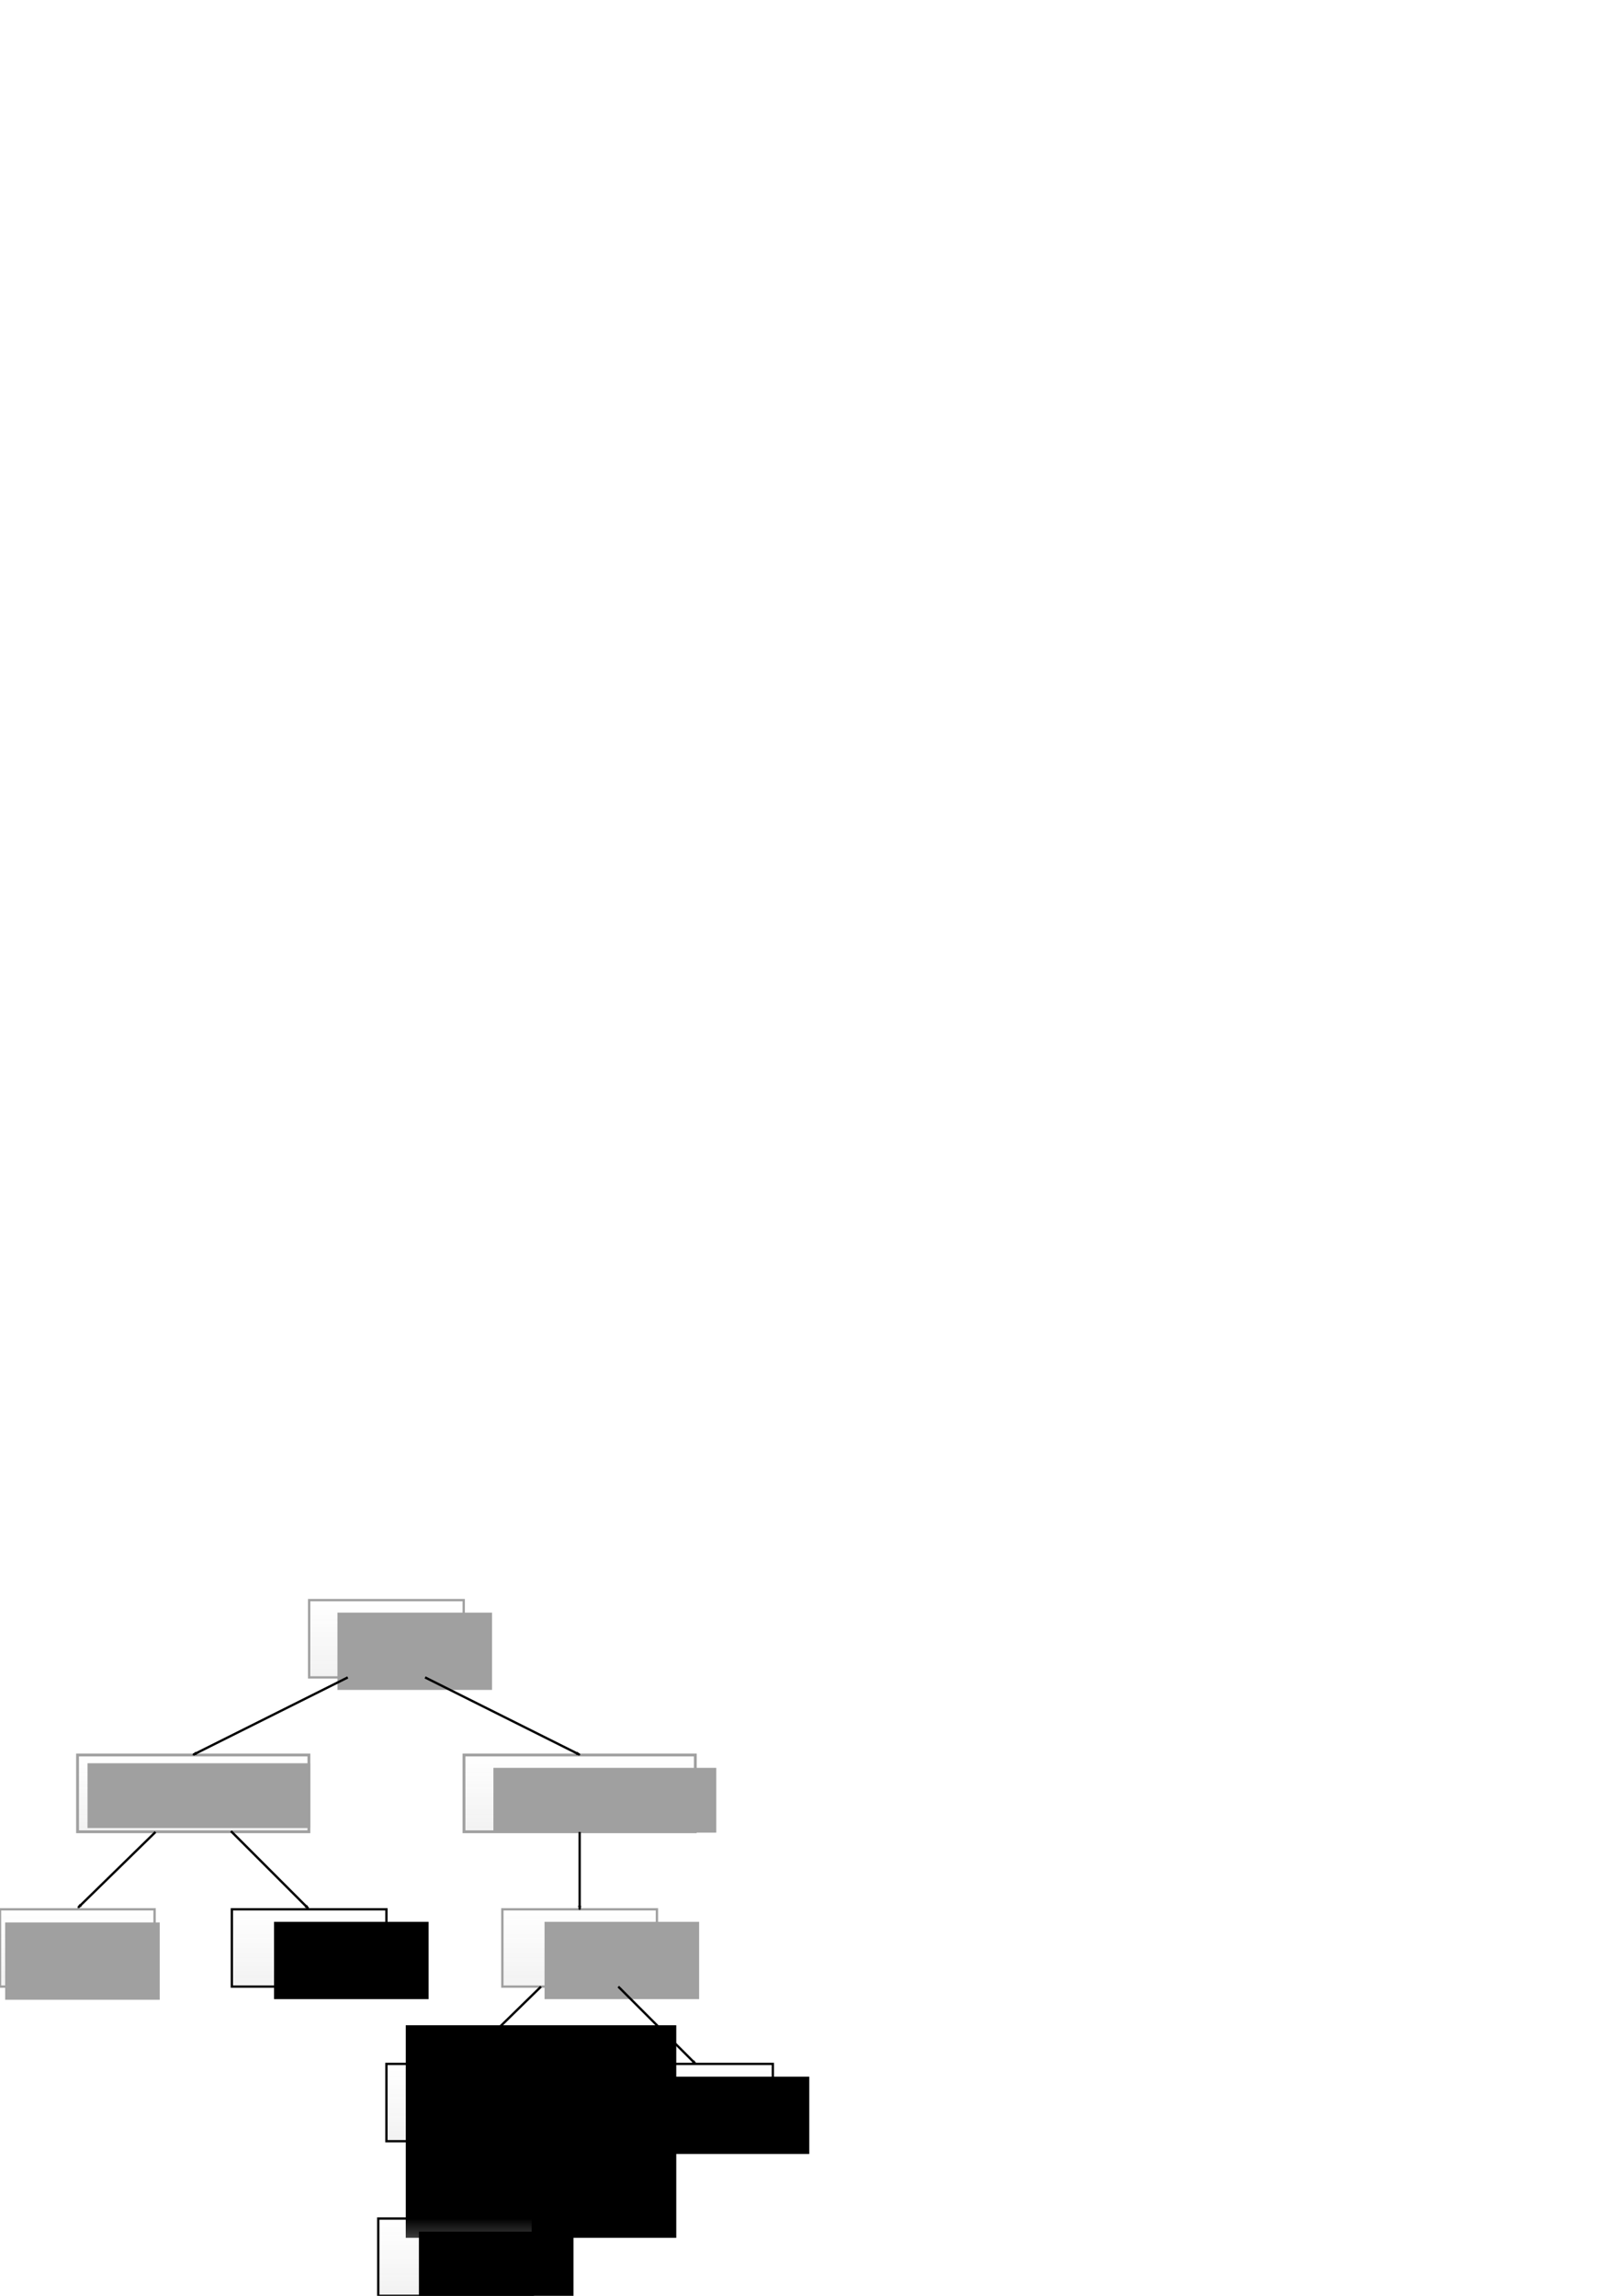 <?xml version="1.0" encoding="UTF-8" standalone="no"?>
<!-- Created with Inkscape (http://www.inkscape.org/) -->

<svg
   xmlns:osb="http://www.openswatchbook.org/uri/2009/osb"
   xmlns:dc="http://purl.org/dc/elements/1.1/"
   xmlns:cc="http://creativecommons.org/ns#"
   xmlns:rdf="http://www.w3.org/1999/02/22-rdf-syntax-ns#"
   xmlns:svg="http://www.w3.org/2000/svg"
   xmlns="http://www.w3.org/2000/svg"
   xmlns:xlink="http://www.w3.org/1999/xlink"
   xmlns:sodipodi="http://sodipodi.sourceforge.net/DTD/sodipodi-0.dtd"
   xmlns:inkscape="http://www.inkscape.org/namespaces/inkscape"
   width="210mm"
   height="297mm"
   viewBox="0 0 744.094 1052.362"
   id="svg2"
   version="1.1"
   inkscape:version="0.91 r13725"
   sodipodi:docname="type_hierarchy.svg">
  <defs
     id="defs4">
    <linearGradient
       id="linearGradient8044"
       osb:paint="solid">
      <stop
         style="stop-color:#000000;stop-opacity:1;"
         offset="0"
         id="stop8046" />
    </linearGradient>
    <linearGradient
       id="linearGradient8038"
       osb:paint="solid">
      <stop
         style="stop-color:#000000;stop-opacity:1;"
         offset="0"
         id="stop8040" />
    </linearGradient>
    <linearGradient
       id="linearGradient8032"
       osb:paint="solid">
      <stop
         style="stop-color:#000000;stop-opacity:1;"
         offset="0"
         id="stop8034" />
    </linearGradient>
    <linearGradient
       id="linearGradient8026"
       osb:paint="solid">
      <stop
         style="stop-color:#000000;stop-opacity:1;"
         offset="0"
         id="stop8028" />
    </linearGradient>
    <linearGradient
       id="linearGradient8020"
       osb:paint="solid">
      <stop
         style="stop-color:#000000;stop-opacity:1;"
         offset="0"
         id="stop8022" />
    </linearGradient>
    <linearGradient
       id="linearGradient8014"
       osb:paint="solid">
      <stop
         style="stop-color:#000000;stop-opacity:1;"
         offset="0"
         id="stop8016" />
    </linearGradient>
    <linearGradient
       id="linearGradient8008"
       osb:paint="solid">
      <stop
         style="stop-color:#000000;stop-opacity:1;"
         offset="0"
         id="stop8010" />
    </linearGradient>
    <linearGradient
       id="linearGradient8002"
       osb:paint="solid">
      <stop
         style="stop-color:#000000;stop-opacity:1;"
         offset="0"
         id="stop8004" />
    </linearGradient>
    <linearGradient
       id="AbstractType"
       osb:paint="solid">
      <stop
         style="stop-color:#a0a0a0;stop-opacity:1;"
         offset="0"
         id="stop7998" />
    </linearGradient>
    <linearGradient
       id="linearGradient7984"
       osb:paint="solid">
      <stop
         style="stop-color:#c0c0c0;stop-opacity:1;"
         offset="0"
         id="stop7986" />
    </linearGradient>
    <marker
       inkscape:stockid="Arrow2Mend"
       orient="auto"
       refY="0.0"
       refX="0.0"
       id="Arrow2Mend"
       style="overflow:visible;"
       inkscape:isstock="true">
      <path
         id="path4528"
         style="fill-rule:evenodd;stroke-width:0.625;stroke-linejoin:round;stroke:#000000;stroke-opacity:1;fill:#000000;fill-opacity:1"
         d="M 8.719,4.034 L -2.207,0.016 L 8.719,-4.002 C 6.973,-1.63 6.983,1.616 8.719,4.034 z "
         transform="scale(0.6) rotate(180) translate(0,0)" />
    </marker>
    <marker
       inkscape:stockid="Arrow1Lend"
       orient="auto"
       refY="0.0"
       refX="0.0"
       id="Arrow1Lend"
       style="overflow:visible;"
       inkscape:isstock="true">
      <path
         id="path4504"
         d="M 0.0,0.0 L 5.0,-5.0 L -12.5,0.0 L 5.0,5.0 L 0.0,0.0 z "
         style="fill-rule:evenodd;stroke:#000000;stroke-width:1pt;stroke-opacity:1;fill:#000000;fill-opacity:1"
         transform="scale(0.8) rotate(180) translate(12.5,0)" />
    </marker>
    <marker
       inkscape:stockid="Arrow1Lstart"
       orient="auto"
       refY="0.0"
       refX="0.0"
       id="marker4777"
       style="overflow:visible"
       inkscape:isstock="true">
      <path
         id="path4779"
         d="M 0.0,0.0 L 5.0,-5.0 L -12.5,0.0 L 5.0,5.0 L 0.0,0.0 z "
         style="fill-rule:evenodd;stroke:#000000;stroke-width:1pt;stroke-opacity:1;fill:#000000;fill-opacity:1"
         transform="scale(0.8) translate(12.5,0)" />
    </marker>
    <marker
       inkscape:stockid="Arrow1Lstart"
       orient="auto"
       refY="0.0"
       refX="0.0"
       id="Arrow1Lstart"
       style="overflow:visible"
       inkscape:isstock="true">
      <path
         id="path4501"
         d="M 0.0,0.0 L 5.0,-5.0 L -12.5,0.0 L 5.0,5.0 L 0.0,0.0 z "
         style="fill-rule:evenodd;stroke:#000000;stroke-width:1pt;stroke-opacity:1;fill:#000000;fill-opacity:1"
         transform="scale(0.8) translate(12.5,0)" />
    </marker>
    <linearGradient
       inkscape:collect="always"
       id="linearGradient4148"
       osb:paint="gradient">
      <stop
         style="stop-color:#f2f2f2;stop-opacity:1;"
         offset="0"
         id="stop4150" />
      <stop
         style="stop-color:#f2f2f2;stop-opacity:0;"
         offset="1"
         id="stop4152" />
    </linearGradient>
    <linearGradient
       inkscape:collect="always"
       xlink:href="#linearGradient4148"
       id="linearGradient4154"
       x1="70.866"
       y1="981.496"
       x2="70.866"
       y2="946.063"
       gradientUnits="userSpaceOnUse"
       gradientTransform="translate(106.299,-212.598)" />
    <linearGradient
       inkscape:collect="always"
       xlink:href="#linearGradient4148"
       id="linearGradient4154-1"
       x1="70.866"
       y1="981.496"
       x2="70.866"
       y2="946.063"
       gradientUnits="userSpaceOnUse"
       gradientTransform="matrix(1.497,0,0,0.993,-17.483,-135.39)" />
    <linearGradient
       inkscape:collect="always"
       xlink:href="#linearGradient4148"
       id="linearGradient4154-1-4"
       x1="70.866"
       y1="981.496"
       x2="70.866"
       y2="946.063"
       gradientUnits="userSpaceOnUse"
       gradientTransform="matrix(1.497,0,0,0.993,159.682,-135.39)" />
    <linearGradient
       inkscape:collect="always"
       xlink:href="#linearGradient4148"
       id="linearGradient4154-5"
       x1="70.866"
       y1="981.496"
       x2="70.866"
       y2="946.063"
       gradientUnits="userSpaceOnUse"
       gradientTransform="translate(-35.433,-70.866)" />
    <linearGradient
       inkscape:collect="always"
       xlink:href="#linearGradient4148"
       id="linearGradient4154-5-1"
       x1="70.866"
       y1="981.496"
       x2="70.866"
       y2="946.063"
       gradientUnits="userSpaceOnUse"
       gradientTransform="translate(70.866,-70.866)" />
    <linearGradient
       inkscape:collect="always"
       xlink:href="#linearGradient4148"
       id="linearGradient4154-5-1-4"
       x1="70.866"
       y1="981.496"
       x2="70.866"
       y2="946.063"
       gradientUnits="userSpaceOnUse"
       gradientTransform="translate(141.732,3.2966827e-5)" />
    <linearGradient
       inkscape:collect="always"
       xlink:href="#linearGradient4148"
       id="linearGradient4154-5-1-4-2"
       x1="70.866"
       y1="981.496"
       x2="70.866"
       y2="946.063"
       gradientUnits="userSpaceOnUse"
       gradientTransform="translate(248.031,3.0966827e-5)" />
    <linearGradient
       inkscape:collect="always"
       xlink:href="#linearGradient4148"
       id="linearGradient4154-5-1-4-6"
       x1="70.866"
       y1="981.496"
       x2="70.866"
       y2="946.063"
       gradientUnits="userSpaceOnUse"
       gradientTransform="translate(194.882,-70.866)" />
    <linearGradient
       inkscape:collect="always"
       xlink:href="#linearGradient4148"
       id="linearGradient4154-5-1-4-3"
       x1="70.866"
       y1="981.496"
       x2="70.866"
       y2="946.063"
       gradientUnits="userSpaceOnUse"
       gradientTransform="translate(137.974,70.866)" />
    <marker
       inkscape:stockid="Arrow2Mend"
       orient="auto"
       refY="0"
       refX="0"
       id="Arrow2Mend-4"
       style="overflow:visible"
       inkscape:isstock="true">
      <path
         inkscape:connector-curvature="0"
         id="path4528-3"
         style="fill:#000000;fill-opacity:1;fill-rule:evenodd;stroke:#000000;stroke-width:0.625;stroke-linejoin:round;stroke-opacity:1"
         d="M 8.719,4.034 -2.207,0.016 8.719,-4.002 c -1.745,2.372 -1.735,5.617 -6e-7,8.035 z"
         transform="scale(-0.6,-0.6)" />
    </marker>
    <marker
       inkscape:stockid="Arrow2Mend"
       orient="auto"
       refY="0"
       refX="0"
       id="Arrow2Mend-4-9"
       style="overflow:visible"
       inkscape:isstock="true">
      <path
         inkscape:connector-curvature="0"
         id="path4528-3-7"
         style="fill:#000000;fill-opacity:1;fill-rule:evenodd;stroke:#000000;stroke-width:0.625;stroke-linejoin:round;stroke-opacity:1"
         d="M 8.719,4.034 -2.207,0.016 8.719,-4.002 c -1.745,2.372 -1.735,5.617 -6e-7,8.035 z"
         transform="scale(-0.6,-0.6)" />
    </marker>
    <marker
       inkscape:stockid="Arrow2Mend"
       orient="auto"
       refY="0"
       refX="0"
       id="Arrow2Mend-4-9-3"
       style="overflow:visible"
       inkscape:isstock="true">
      <path
         inkscape:connector-curvature="0"
         id="path4528-3-7-3"
         style="fill:#000000;fill-opacity:1;fill-rule:evenodd;stroke:#000000;stroke-width:0.625;stroke-linejoin:round;stroke-opacity:1"
         d="M 8.719,4.034 -2.207,0.016 8.719,-4.002 c -1.745,2.372 -1.735,5.617 -6e-7,8.035 z"
         transform="scale(-0.6,-0.6)" />
    </marker>
    <marker
       inkscape:stockid="Arrow2Mend"
       orient="auto"
       refY="0"
       refX="0"
       id="Arrow2Mend-4-9-3-2"
       style="overflow:visible"
       inkscape:isstock="true">
      <path
         inkscape:connector-curvature="0"
         id="path4528-3-7-3-4"
         style="fill:#000000;fill-opacity:1;fill-rule:evenodd;stroke:#000000;stroke-width:0.625;stroke-linejoin:round;stroke-opacity:1"
         d="M 8.719,4.034 -2.207,0.016 8.719,-4.002 c -1.745,2.372 -1.735,5.617 -6e-7,8.035 z"
         transform="scale(-0.6,-0.6)" />
    </marker>
    <marker
       inkscape:stockid="Arrow2Mend"
       orient="auto"
       refY="0"
       refX="0"
       id="Arrow2Mend-4-9-0"
       style="overflow:visible"
       inkscape:isstock="true">
      <path
         inkscape:connector-curvature="0"
         id="path4528-3-7-1"
         style="fill:#000000;fill-opacity:1;fill-rule:evenodd;stroke:#000000;stroke-width:0.625;stroke-linejoin:round;stroke-opacity:1"
         d="M 8.719,4.034 -2.207,0.016 8.719,-4.002 c -1.745,2.372 -1.735,5.617 -6e-7,8.035 z"
         transform="scale(-0.6,-0.6)" />
    </marker>
    <marker
       inkscape:stockid="Arrow2Mend"
       orient="auto"
       refY="0"
       refX="0"
       id="Arrow2Mend-4-9-3-2-0"
       style="overflow:visible"
       inkscape:isstock="true">
      <path
         inkscape:connector-curvature="0"
         id="path4528-3-7-3-4-9"
         style="fill:#000000;fill-opacity:1;fill-rule:evenodd;stroke:#000000;stroke-width:0.625;stroke-linejoin:round;stroke-opacity:1"
         d="M 8.719,4.034 -2.207,0.016 8.719,-4.002 c -1.745,2.372 -1.735,5.617 -6e-7,8.035 z"
         transform="scale(-0.6,-0.6)" />
    </marker>
    <marker
       inkscape:stockid="Arrow2Mend"
       orient="auto"
       refY="0"
       refX="0"
       id="Arrow2Mend-4-9-3-1"
       style="overflow:visible"
       inkscape:isstock="true">
      <path
         inkscape:connector-curvature="0"
         id="path4528-3-7-3-9"
         style="fill:#000000;fill-opacity:1;fill-rule:evenodd;stroke:#000000;stroke-width:0.625;stroke-linejoin:round;stroke-opacity:1"
         d="M 8.719,4.034 -2.207,0.016 8.719,-4.002 c -1.745,2.372 -1.735,5.617 -6e-7,8.035 z"
         transform="scale(-0.6,-0.6)" />
    </marker>
    <linearGradient
       inkscape:collect="always"
       xlink:href="#AbstractType"
       id="linearGradient7988"
       x1="70.335"
       y1="822.047"
       x2="177.697"
       y2="822.047"
       gradientUnits="userSpaceOnUse"
       gradientTransform="translate(-35.433,2.8354915e-5)" />
    <linearGradient
       inkscape:collect="always"
       xlink:href="#AbstractType"
       id="linearGradient8000"
       x1="176.634"
       y1="751.181"
       x2="248.563"
       y2="751.181"
       gradientUnits="userSpaceOnUse"
       gradientTransform="translate(-35.433,2.8354915e-5)" />
    <linearGradient
       inkscape:collect="always"
       xlink:href="#AbstractType"
       id="linearGradient8006"
       x1="143.573"
       y1="958.05"
       x2="184.808"
       y2="958.05"
       gradientUnits="userSpaceOnUse" />
    <linearGradient
       inkscape:collect="always"
       xlink:href="#AbstractType"
       id="linearGradient8012"
       x1="141.879"
       y1="959.867"
       x2="238.513"
       y2="959.867"
       gradientUnits="userSpaceOnUse" />
    <linearGradient
       inkscape:collect="always"
       xlink:href="#AbstractType"
       id="linearGradient8018"
       x1="247.5"
       y1="822.047"
       x2="354.862"
       y2="822.047"
       gradientUnits="userSpaceOnUse"
       gradientTransform="translate(-35.433,2.8354915e-5)" />
    <linearGradient
       inkscape:collect="always"
       xlink:href="#AbstractType"
       id="linearGradient8024"
       x1="143.573"
       y1="957.761"
       x2="218.948"
       y2="957.761"
       gradientUnits="userSpaceOnUse" />
    <linearGradient
       inkscape:collect="always"
       xlink:href="#AbstractType"
       id="linearGradient8030"
       x1="143.573"
       y1="957.761"
       x2="206.03"
       y2="957.761"
       gradientUnits="userSpaceOnUse" />
    <linearGradient
       inkscape:collect="always"
       xlink:href="#AbstractType"
       id="linearGradient8036"
       x1="34.902"
       y1="892.913"
       x2="106.831"
       y2="892.913"
       gradientUnits="userSpaceOnUse"
       gradientTransform="translate(-35.433,2.8354915e-5)" />
    <linearGradient
       inkscape:collect="always"
       xlink:href="#AbstractType"
       id="linearGradient8042"
       x1="265.217"
       y1="892.913"
       x2="337.146"
       y2="892.913"
       gradientUnits="userSpaceOnUse"
       gradientTransform="translate(-35.433,2.8354915e-5)" />
    <linearGradient
       inkscape:collect="always"
       xlink:href="#AbstractType"
       id="linearGradient8048"
       x1="143.573"
       y1="957.761"
       x2="176.001"
       y2="957.761"
       gradientUnits="userSpaceOnUse" />
    <linearGradient
       inkscape:collect="always"
       xlink:href="#AbstractType"
       id="linearGradient8074"
       gradientUnits="userSpaceOnUse"
       x1="143.573"
       y1="957.761"
       x2="176.001"
       y2="957.761" />
    <linearGradient
       inkscape:collect="always"
       xlink:href="#AbstractType"
       id="linearGradient8076"
       gradientUnits="userSpaceOnUse"
       x1="143.573"
       y1="957.761"
       x2="176.001"
       y2="957.761" />
    <linearGradient
       inkscape:collect="always"
       xlink:href="#AbstractType"
       id="linearGradient8078"
       gradientUnits="userSpaceOnUse"
       x1="143.573"
       y1="957.761"
       x2="176.001"
       y2="957.761" />
    <linearGradient
       inkscape:collect="always"
       xlink:href="#AbstractType"
       id="linearGradient8080"
       gradientUnits="userSpaceOnUse"
       x1="143.573"
       y1="957.761"
       x2="176.001"
       y2="957.761" />
    <linearGradient
       inkscape:collect="always"
       xlink:href="#AbstractType"
       id="linearGradient8082"
       gradientUnits="userSpaceOnUse"
       x1="143.573"
       y1="957.761"
       x2="206.03"
       y2="957.761" />
    <linearGradient
       inkscape:collect="always"
       xlink:href="#AbstractType"
       id="linearGradient8084"
       gradientUnits="userSpaceOnUse"
       x1="143.573"
       y1="957.761"
       x2="206.03"
       y2="957.761" />
    <linearGradient
       inkscape:collect="always"
       xlink:href="#AbstractType"
       id="linearGradient8086"
       gradientUnits="userSpaceOnUse"
       x1="143.573"
       y1="957.761"
       x2="206.03"
       y2="957.761" />
    <linearGradient
       inkscape:collect="always"
       xlink:href="#AbstractType"
       id="linearGradient8088"
       gradientUnits="userSpaceOnUse"
       x1="143.573"
       y1="957.761"
       x2="206.03"
       y2="957.761" />
    <linearGradient
       inkscape:collect="always"
       xlink:href="#AbstractType"
       id="linearGradient8090"
       gradientUnits="userSpaceOnUse"
       x1="143.573"
       y1="957.761"
       x2="218.948"
       y2="957.761" />
    <linearGradient
       inkscape:collect="always"
       xlink:href="#AbstractType"
       id="linearGradient8092"
       gradientUnits="userSpaceOnUse"
       x1="143.573"
       y1="957.761"
       x2="218.948"
       y2="957.761" />
    <linearGradient
       inkscape:collect="always"
       xlink:href="#AbstractType"
       id="linearGradient8094"
       gradientUnits="userSpaceOnUse"
       x1="143.573"
       y1="957.761"
       x2="218.948"
       y2="957.761" />
    <linearGradient
       inkscape:collect="always"
       xlink:href="#AbstractType"
       id="linearGradient8096"
       gradientUnits="userSpaceOnUse"
       x1="143.573"
       y1="957.761"
       x2="218.948"
       y2="957.761" />
    <linearGradient
       inkscape:collect="always"
       xlink:href="#AbstractType"
       id="linearGradient8098"
       gradientUnits="userSpaceOnUse"
       x1="141.879"
       y1="959.867"
       x2="238.513"
       y2="959.867" />
    <linearGradient
       inkscape:collect="always"
       xlink:href="#AbstractType"
       id="linearGradient8100"
       gradientUnits="userSpaceOnUse"
       x1="141.879"
       y1="959.867"
       x2="238.513"
       y2="959.867" />
    <linearGradient
       inkscape:collect="always"
       xlink:href="#AbstractType"
       id="linearGradient8102"
       gradientUnits="userSpaceOnUse"
       x1="141.879"
       y1="959.867"
       x2="238.513"
       y2="959.867" />
    <linearGradient
       inkscape:collect="always"
       xlink:href="#AbstractType"
       id="linearGradient8104"
       gradientUnits="userSpaceOnUse"
       x1="141.879"
       y1="959.867"
       x2="238.513"
       y2="959.867" />
    <linearGradient
       inkscape:collect="always"
       xlink:href="#AbstractType"
       id="linearGradient8106"
       gradientUnits="userSpaceOnUse"
       x1="143.573"
       y1="958.05"
       x2="184.808"
       y2="958.05" />
    <linearGradient
       inkscape:collect="always"
       xlink:href="#AbstractType"
       id="linearGradient8108"
       gradientUnits="userSpaceOnUse"
       x1="143.573"
       y1="958.05"
       x2="184.808"
       y2="958.05" />
    <linearGradient
       inkscape:collect="always"
       xlink:href="#AbstractType"
       id="linearGradient8110"
       gradientUnits="userSpaceOnUse"
       x1="143.573"
       y1="958.05"
       x2="184.808"
       y2="958.05" />
    <linearGradient
       inkscape:collect="always"
       xlink:href="#AbstractType"
       id="linearGradient8112"
       gradientUnits="userSpaceOnUse"
       x1="143.573"
       y1="958.05"
       x2="184.808"
       y2="958.05" />
  </defs>
  <sodipodi:namedview
     id="base"
     pagecolor="#ffffff"
     bordercolor="#666666"
     borderopacity="1.0"
     inkscape:pageopacity="0.0"
     inkscape:pageshadow="2"
     inkscape:zoom="1.979899"
     inkscape:cx="200.68486"
     inkscape:cy="278.22886"
     inkscape:document-units="px"
     inkscape:current-layer="layer1"
     showgrid="true"
     inkscape:window-width="2560"
     inkscape:window-height="1551"
     inkscape:window-x="1200"
     inkscape:window-y="185"
     inkscape:window-maximized="1"
     inkscape:snap-bbox="true"
     inkscape:snap-bbox-midpoints="true"
     inkscape:snap-smooth-nodes="true"
     inkscape:object-nodes="true">
    <inkscape:grid
       type="xygrid"
       id="grid3336" />
  </sodipodi:namedview>
  <g
     inkscape:label="Layer 1"
     inkscape:groupmode="layer"
     id="layer1">
    <rect
       style="fill:url(#linearGradient4154);fill-opacity:1;fill-rule:evenodd;stroke:url(#linearGradient8000);stroke-width:1.063;stroke-linecap:butt;stroke-linejoin:miter;stroke-miterlimit:4;stroke-dasharray:none;stroke-opacity:1"
       id="rect3338"
       width="70.866"
       height="35.433"
       x="141.732"
       y="733.465" />
    <flowRoot
       xml:space="preserve"
       id="flowRoot4191"
       style="font-style:normal;font-weight:normal;font-size:18.75px;line-height:125%;font-family:sans-serif;letter-spacing:0px;word-spacing:0px;fill:url(#linearGradient8112);fill-opacity:1;stroke:none;stroke-width:1px;stroke-linecap:butt;stroke-linejoin:miter;stroke-opacity:1"
       transform="translate(12.975,-206.869)"><flowRegion
         id="flowRegion4193"
         style="fill:url(#linearGradient8108);fill-opacity:1"><rect
           id="rect4195"
           width="70.866"
           height="35.433"
           x="141.732"
           y="946.063"
           style="fill:url(#linearGradient8106);fill-opacity:1" /></flowRegion><flowPara
         id="flowPara4197"
         style="fill:url(#linearGradient8110);fill-opacity:1">Data</flowPara></flowRoot>    <rect
       style="fill:url(#linearGradient4154-1);fill-opacity:1;fill-rule:evenodd;stroke:url(#linearGradient7988);stroke-width:1.296;stroke-linecap:butt;stroke-linejoin:miter;stroke-miterlimit:4;stroke-dasharray:none;stroke-opacity:1"
       id="rect3338-1"
       width="106.066"
       height="35.2"
       x="35.55"
       y="804.447" />
    <flowRoot
       xml:space="preserve"
       id="flowRoot4191-3"
       style="font-style:normal;font-weight:normal;font-size:18.75px;line-height:125%;font-family:sans-serif;letter-spacing:0px;word-spacing:0px;fill:url(#linearGradient8104);fill-opacity:1;stroke:none;stroke-width:1px;stroke-linecap:butt;stroke-linejoin:miter;stroke-opacity:1"
       transform="translate(-101.613,-137.82)"><flowRegion
         id="flowRegion4193-0"
         style="fill:url(#linearGradient8100);fill-opacity:1"><rect
           id="rect4195-8"
           width="102.182"
           height="29.703"
           x="141.732"
           y="946.063"
           style="fill:url(#linearGradient8098);fill-opacity:1" /></flowRegion><flowPara
         id="flowPara4197-7"
         style="fill:url(#linearGradient8102);fill-opacity:1">Aggregate</flowPara></flowRoot>    <rect
       style="fill:url(#linearGradient4154-1-4);fill-opacity:1;fill-rule:evenodd;stroke:url(#linearGradient8018);stroke-width:1.296;stroke-linecap:butt;stroke-linejoin:miter;stroke-miterlimit:4;stroke-dasharray:none;stroke-opacity:1"
       id="rect3338-1-7"
       width="106.066"
       height="35.2"
       x="212.715"
       y="804.447" />
    <flowRoot
       xml:space="preserve"
       id="flowRoot4191-3-7"
       style="font-style:normal;font-weight:normal;font-size:18.75px;line-height:125%;font-family:sans-serif;letter-spacing:0px;word-spacing:0px;fill:url(#linearGradient8096);fill-opacity:1;stroke:none;stroke-width:1px;stroke-linecap:butt;stroke-linejoin:miter;stroke-opacity:1"
       transform="translate(84.488,-135.714)"><flowRegion
         id="flowRegion4193-0-5"
         style="fill:url(#linearGradient8092);fill-opacity:1"><rect
           id="rect4195-8-5"
           width="102.182"
           height="29.703"
           x="141.732"
           y="946.063"
           style="fill:url(#linearGradient8090);fill-opacity:1" /></flowRegion><flowPara
         id="flowPara4197-7-8"
         style="fill:url(#linearGradient8094);fill-opacity:1">Element</flowPara></flowRoot>    <rect
       style="fill:url(#linearGradient4154-5);fill-opacity:1;fill-rule:evenodd;stroke:url(#linearGradient8036);stroke-width:1.063;stroke-linecap:butt;stroke-linejoin:miter;stroke-miterlimit:4;stroke-dasharray:none;stroke-opacity:1"
       id="rect3338-6"
       width="70.866"
       height="35.433"
       x="1.036276e-05"
       y="875.197" />
    <flowRoot
       xml:space="preserve"
       id="flowRoot4191-31"
       style="font-style:normal;font-weight:normal;font-size:18.75px;line-height:125%;font-family:sans-serif;letter-spacing:0px;word-spacing:0px;fill:url(#linearGradient8088);fill-opacity:1;stroke:none;stroke-width:1px;stroke-linecap:butt;stroke-linejoin:miter;stroke-opacity:1"
       transform="translate(-139.368,-64.848)"><flowRegion
         id="flowRegion4193-6"
         style="fill:url(#linearGradient8084);fill-opacity:1"><rect
           id="rect4195-80"
           width="70.866"
           height="35.433"
           x="141.732"
           y="946.063"
           style="fill:url(#linearGradient8082);fill-opacity:1" /></flowRegion><flowPara
         id="flowPara4197-4"
         style="fill:url(#linearGradient8086);fill-opacity:1">Bundle</flowPara></flowRoot>    <rect
       style="fill:url(#linearGradient4154-5-1);fill-opacity:1;fill-rule:evenodd;stroke:#000000;stroke-width:1.063;stroke-linecap:butt;stroke-linejoin:miter;stroke-miterlimit:4;stroke-dasharray:none;stroke-opacity:1"
       id="rect3338-6-9"
       width="70.866"
       height="35.433"
       x="106.299"
       y="875.197" />
    <flowRoot
       xml:space="preserve"
       id="flowRoot4191-31-0"
       style="font-style:normal;font-weight:normal;font-size:18.75px;line-height:125%;font-family:sans-serif;letter-spacing:0px;word-spacing:0px;fill:#000000;fill-opacity:1;stroke:none;stroke-width:1px;stroke-linecap:butt;stroke-linejoin:miter;stroke-opacity:1"
       transform="translate(-16.091,-65.136)"><flowRegion
         id="flowRegion4193-6-3"><rect
           id="rect4195-80-0"
           width="70.866"
           height="35.433"
           x="141.732"
           y="946.063" /></flowRegion><flowPara
         id="flowPara4197-4-8">Vec</flowPara></flowRoot>    <rect
       style="fill:url(#linearGradient4154-5-1-4);fill-opacity:1;fill-rule:evenodd;stroke:#000000;stroke-width:1.063;stroke-linecap:butt;stroke-linejoin:miter;stroke-miterlimit:4;stroke-dasharray:none;stroke-opacity:1"
       id="rect3338-6-9-2"
       width="70.866"
       height="35.433"
       x="177.165"
       y="946.063" />
    <flowRoot
       xml:space="preserve"
       id="flowRoot4191-31-0-3"
       style="font-style:normal;font-weight:normal;font-size:18.75px;line-height:125%;font-family:sans-serif;letter-spacing:0px;word-spacing:0px;fill:#000000;fill-opacity:1;stroke:none;stroke-width:1px;stroke-linecap:butt;stroke-linejoin:miter;stroke-opacity:1"
       transform="translate(51.017,5.73)"><flowRegion
         id="flowRegion4193-6-3-4"><rect
           id="rect4195-80-0-4"
           width="70.866"
           height="35.433"
           x="141.732"
           y="946.063" /></flowRegion><flowPara
         id="flowPara4197-4-8-5">UInt</flowPara></flowRoot>    <rect
       style="fill:url(#linearGradient4154-5-1-4-2);fill-opacity:1;fill-rule:evenodd;stroke:#000000;stroke-width:1.063;stroke-linecap:butt;stroke-linejoin:miter;stroke-miterlimit:4;stroke-dasharray:none;stroke-opacity:1"
       id="rect3338-6-9-2-9"
       width="70.866"
       height="35.433"
       x="283.465"
       y="946.063" />
    <flowRoot
       xml:space="preserve"
       id="flowRoot4191-31-0-3-1"
       style="font-style:normal;font-weight:normal;font-size:18.75px;line-height:125%;font-family:sans-serif;letter-spacing:0px;word-spacing:0px;fill:#000000;fill-opacity:1;stroke:none;stroke-width:1px;stroke-linecap:butt;stroke-linejoin:miter;stroke-opacity:1"
       transform="translate(158.429,5.853)"><flowRegion
         id="flowRegion4193-6-3-4-0"><rect
           id="rect4195-80-0-4-5"
           width="70.866"
           height="35.433"
           x="141.732"
           y="946.063" /></flowRegion><flowPara
         id="flowPara4197-4-8-5-5">SInt</flowPara></flowRoot>    <rect
       style="fill:url(#linearGradient4154-5-1-4-6);fill-opacity:1;fill-rule:evenodd;stroke:url(#linearGradient8042);stroke-width:1.063;stroke-linecap:butt;stroke-linejoin:miter;stroke-miterlimit:4;stroke-dasharray:none;stroke-opacity:1"
       id="rect3338-6-9-2-2"
       width="70.866"
       height="35.433"
       x="230.315"
       y="875.197" />
    <flowRoot
       xml:space="preserve"
       id="flowRoot4191-31-0-3-8"
       style="font-style:normal;font-weight:normal;font-size:18.75px;line-height:125%;font-family:sans-serif;letter-spacing:0px;word-spacing:0px;fill:url(#linearGradient8080);fill-opacity:1;stroke:none;stroke-width:1px;stroke-linecap:butt;stroke-linejoin:miter;stroke-opacity:1"
       transform="translate(107.925,-65.136)"><flowRegion
         id="flowRegion4193-6-3-4-8"
         style="fill:url(#linearGradient8076);fill-opacity:1"><rect
           id="rect4195-80-0-4-6"
           width="70.866"
           height="35.433"
           x="141.732"
           y="946.063"
           style="fill:url(#linearGradient8074);fill-opacity:1" /></flowRegion><flowPara
         id="flowPara4197-4-8-5-9"
         style="fill:url(#linearGradient8078);fill-opacity:1">Bits</flowPara></flowRoot>    <flowRoot
       xml:space="preserve"
       id="flowRoot4451"
       style="fill:black;stroke:none;stroke-opacity:1;stroke-width:1px;stroke-linejoin:miter;stroke-linecap:butt;fill-opacity:1;font-family:sans-serif;font-style:normal;font-weight:normal;font-size:18.75px;line-height:125%;letter-spacing:0px;word-spacing:0px"><flowRegion
         id="flowRegion4453"><rect
           id="rect4455"
           width="124.016"
           height="97.441"
           x="186.024"
           y="928.346" /></flowRegion><flowPara
         id="flowPara4457"></flowPara></flowRoot>    <rect
       style="fill:url(#linearGradient4154-5-1-4-3);fill-opacity:1;fill-rule:evenodd;stroke:#000000;stroke-width:1.063;stroke-linecap:butt;stroke-linejoin:miter;stroke-miterlimit:4;stroke-dasharray:none;stroke-opacity:1"
       id="rect3338-6-9-2-4"
       width="70.866"
       height="35.433"
       x="173.407"
       y="1016.929" />
    <flowRoot
       xml:space="preserve"
       id="flowRoot4191-31-0-3-3"
       style="font-style:normal;font-weight:normal;font-size:18.75px;line-height:125%;font-family:sans-serif;letter-spacing:0px;word-spacing:0px;fill:#000000;fill-opacity:1;stroke:none;stroke-width:1px;stroke-linecap:butt;stroke-linejoin:miter;stroke-opacity:1"
       transform="translate(50.331,76.884)"><flowRegion
         id="flowRegion4193-6-3-4-3"><rect
           id="rect4195-80-0-4-4"
           width="70.866"
           height="35.433"
           x="141.732"
           y="946.063" /></flowRegion><flowPara
         id="flowPara4197-4-8-5-99">Bool</flowPara></flowRoot>    <path
       style="fill:none;fill-rule:evenodd;stroke:#000000;stroke-width:1.063;stroke-linecap:butt;stroke-linejoin:miter;stroke-miterlimit:4;stroke-dasharray:none;stroke-opacity:1;marker-end:url(#Arrow2Mend)"
       d="M 159.449,768.898 88.583,804.331"
       id="path4495"
       inkscape:connector-curvature="0"
       sodipodi:nodetypes="cc" />
    <path
       style="fill:none;fill-rule:evenodd;stroke:#000000;stroke-width:1.063;stroke-linecap:butt;stroke-linejoin:miter;stroke-miterlimit:4;stroke-dasharray:none;stroke-opacity:1;marker-end:url(#Arrow2Mend-4)"
       d="m 194.882,768.898 70.866,35.433"
       id="path4495-2"
       inkscape:connector-curvature="0"
       sodipodi:nodetypes="cc" />
    <path
       style="fill:none;fill-rule:evenodd;stroke:#000000;stroke-width:1.063;stroke-linecap:butt;stroke-linejoin:miter;stroke-miterlimit:4;stroke-dasharray:none;stroke-opacity:1;marker-end:url(#Arrow2Mend-4-9)"
       d="m 265.748,839.764 0,35.433"
       id="path4495-2-7"
       inkscape:connector-curvature="0"
       sodipodi:nodetypes="cc" />
    <path
       style="fill:none;fill-rule:evenodd;stroke:#000000;stroke-width:1.063;stroke-linecap:butt;stroke-linejoin:miter;stroke-miterlimit:4;stroke-dasharray:none;stroke-opacity:1;marker-end:url(#Arrow2Mend-4-9-3)"
       d="M 248.031,910.63 212.588,945.259"
       id="path4495-2-7-2"
       inkscape:connector-curvature="0"
       sodipodi:nodetypes="cc" />
    <path
       style="fill:none;fill-rule:evenodd;stroke:#000000;stroke-width:1.063;stroke-linecap:butt;stroke-linejoin:miter;stroke-miterlimit:4;stroke-dasharray:none;stroke-opacity:1;marker-end:url(#Arrow2Mend-4-9-3-2)"
       d="m 283.465,910.63 35.433,35.433"
       id="path4495-2-7-2-2"
       inkscape:connector-curvature="0"
       sodipodi:nodetypes="cc" />
    <path
       style="fill:none;fill-rule:evenodd;stroke:#000000;stroke-width:1.063;stroke-linecap:butt;stroke-linejoin:miter;stroke-miterlimit:4;stroke-dasharray:none;stroke-opacity:1;marker-end:url(#Arrow2Mend-4-9-0)"
       d="m 212.588,980.693 0,35.433"
       id="path4495-2-7-8"
       inkscape:connector-curvature="0"
       sodipodi:nodetypes="cc" />
    <path
       style="fill:none;fill-rule:evenodd;stroke:#000000;stroke-width:1.063;stroke-linecap:butt;stroke-linejoin:miter;stroke-miterlimit:4;stroke-dasharray:none;stroke-opacity:1;marker-end:url(#Arrow2Mend-4-9-3-2-0)"
       d="m 105.886,839.358 35.433,35.433"
       id="path4495-2-7-2-2-3"
       inkscape:connector-curvature="0"
       sodipodi:nodetypes="cc" />
    <path
       style="fill:none;fill-rule:evenodd;stroke:#000000;stroke-width:1.063;stroke-linecap:butt;stroke-linejoin:miter;stroke-miterlimit:4;stroke-dasharray:none;stroke-opacity:1;marker-end:url(#Arrow2Mend-4-9-3-1)"
       d="M 71.285,839.76 35.842,874.39"
       id="path4495-2-7-2-9"
       inkscape:connector-curvature="0"
       sodipodi:nodetypes="cc" />
  </g>
</svg>
